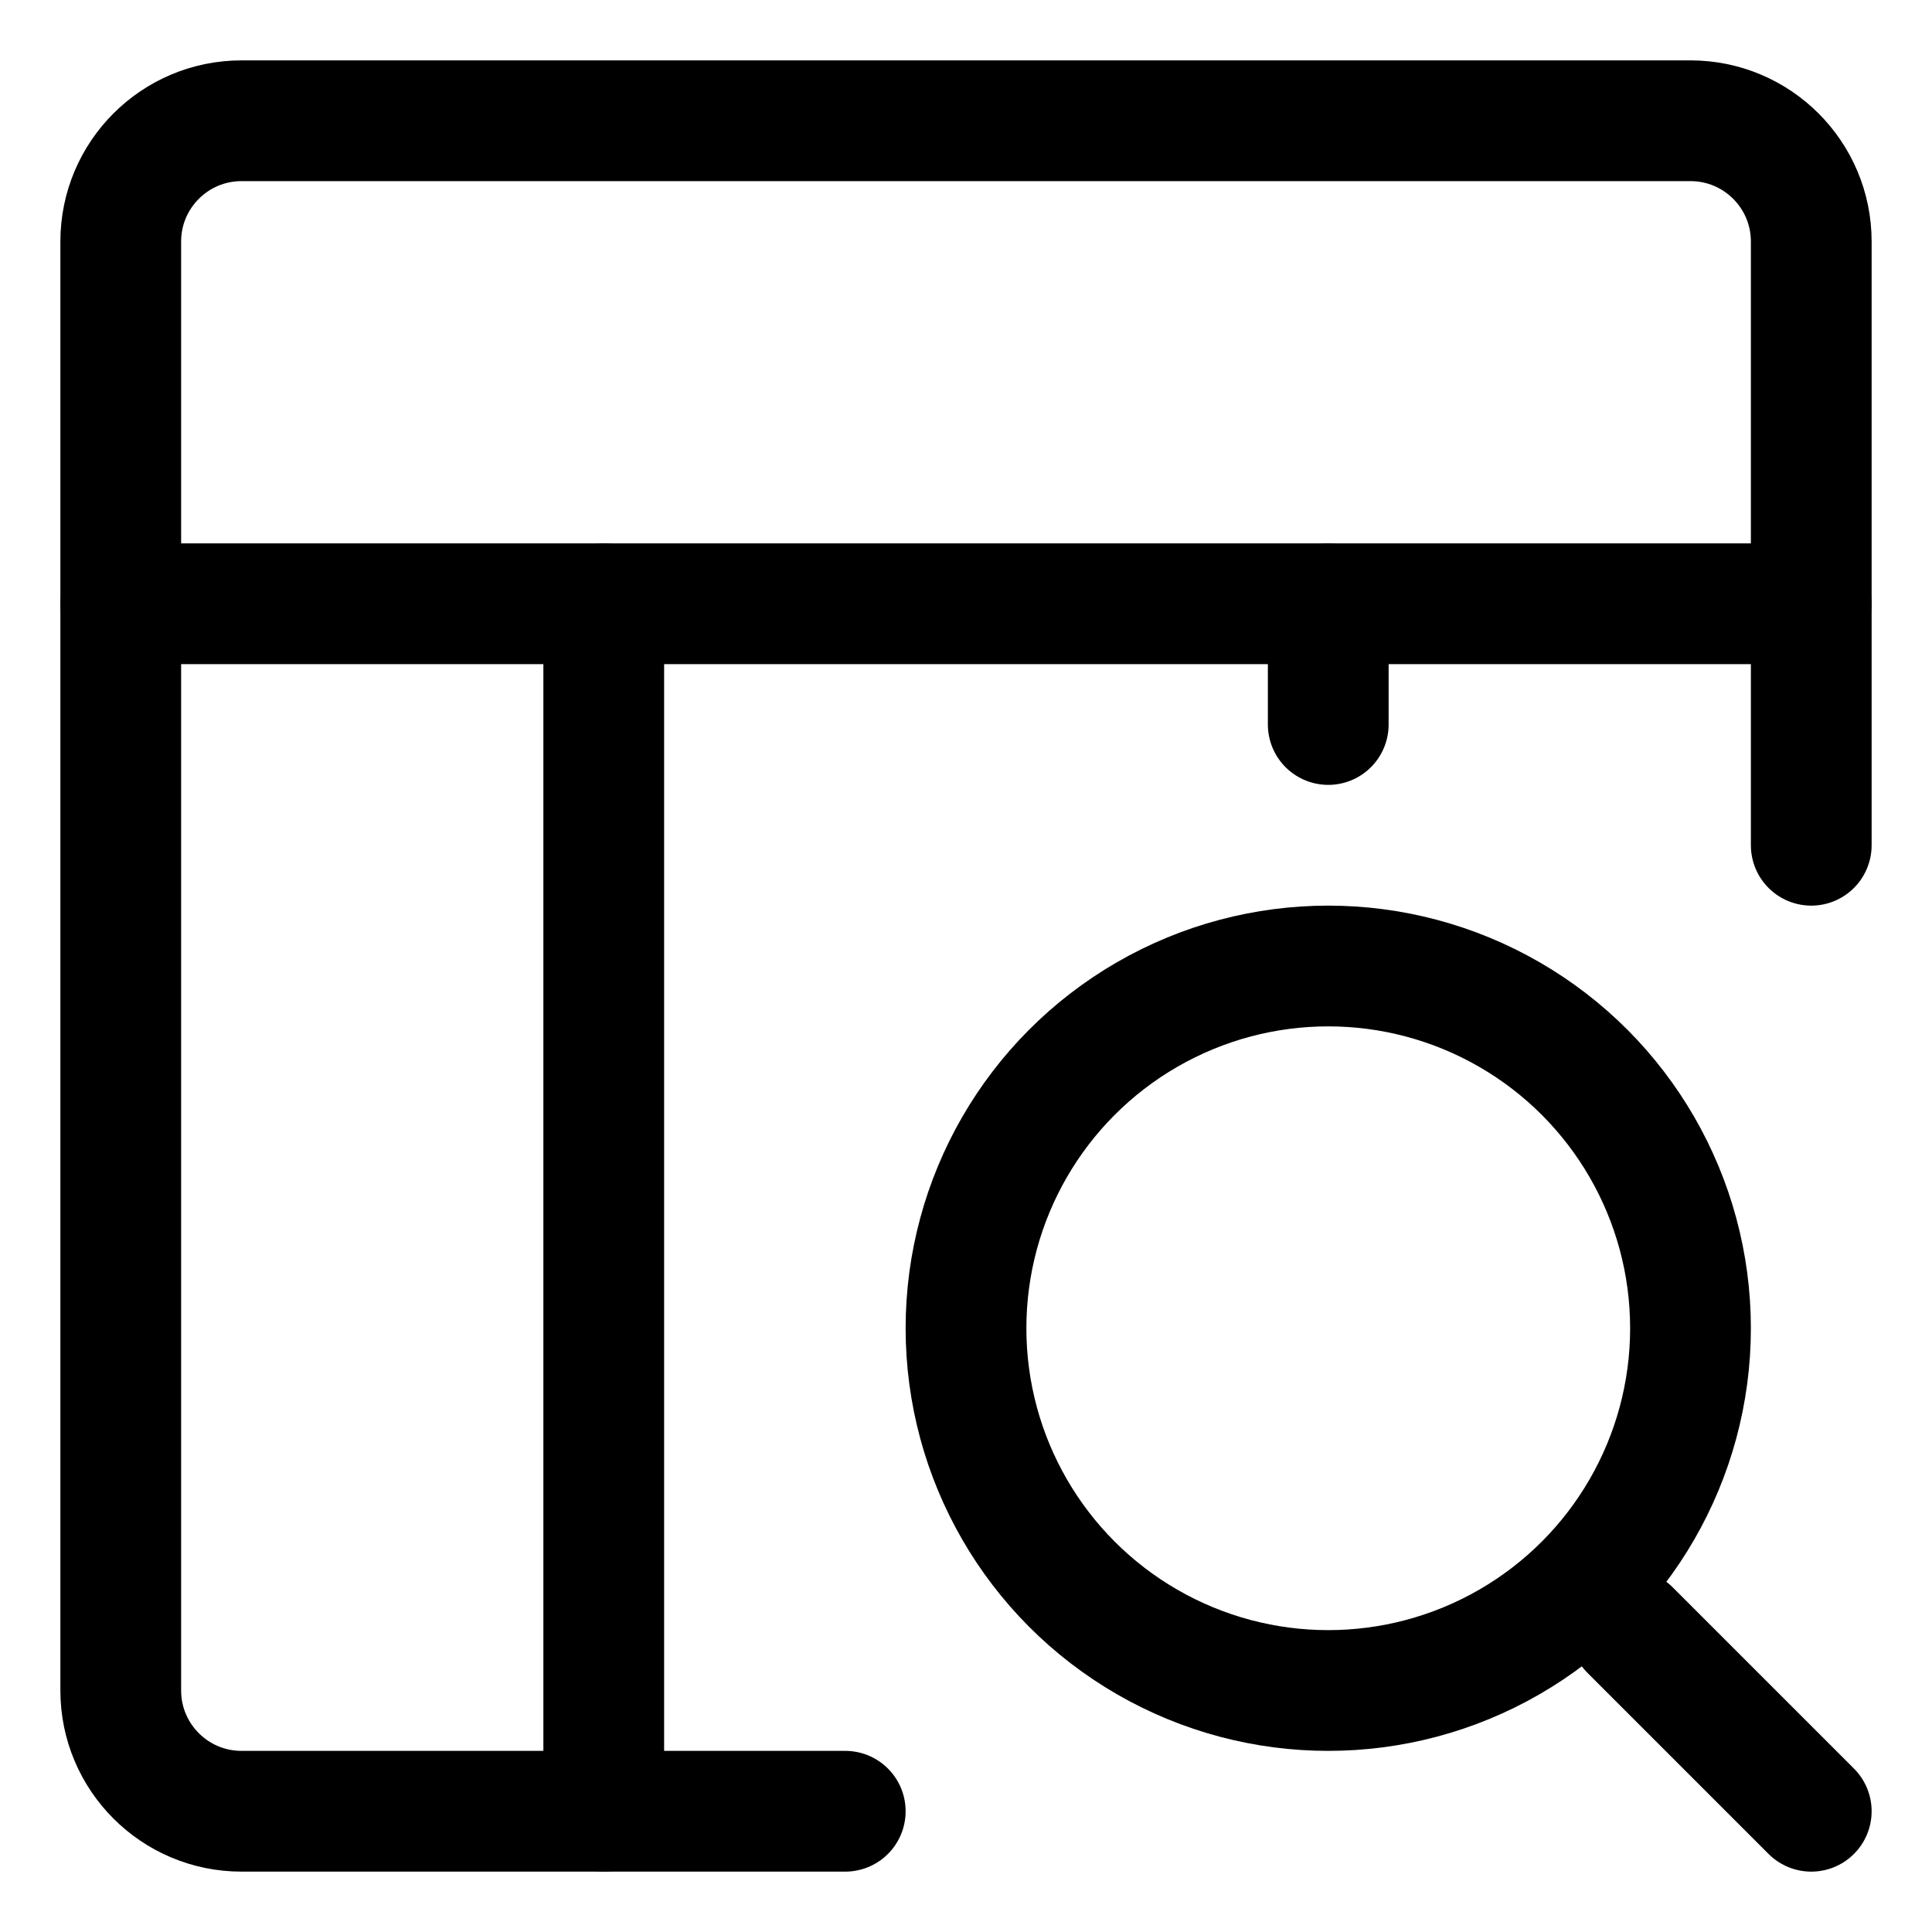 <svg width="16" height="16" viewBox="0 0 16 16" fill="none" xmlns="http://www.w3.org/2000/svg">
<g clip-path="url(#clip0_397_11479)">
<path d="M7 15H2C1.448 15 1 14.552 1 14V2C1 1.448 1.448 1 2 1H14C14.552 1 15 1.448 15 2V7" stroke="currentColor" stroke-linecap="round" stroke-linejoin="round"/>
<path d="M1 5H15" stroke="currentColor" stroke-linecap="round" stroke-linejoin="round"/>
<path d="M11 5V6" stroke="currentColor" stroke-linecap="round" stroke-linejoin="round"/>
<path d="M5 5V15" stroke="currentColor" stroke-linecap="round" stroke-linejoin="round"/>
<circle cx="11" cy="11" r="3" stroke="currentColor" stroke-linecap="round" stroke-linejoin="round"/>
<path d="M15 15L13.5 13.5" stroke="currentColor" stroke-linecap="round" stroke-linejoin="round"/>
</g>
<defs>
<clipPath id="clip0_397_11479">
<rect width="16" height="16" fill="white"/>
</clipPath>
</defs>
</svg>
